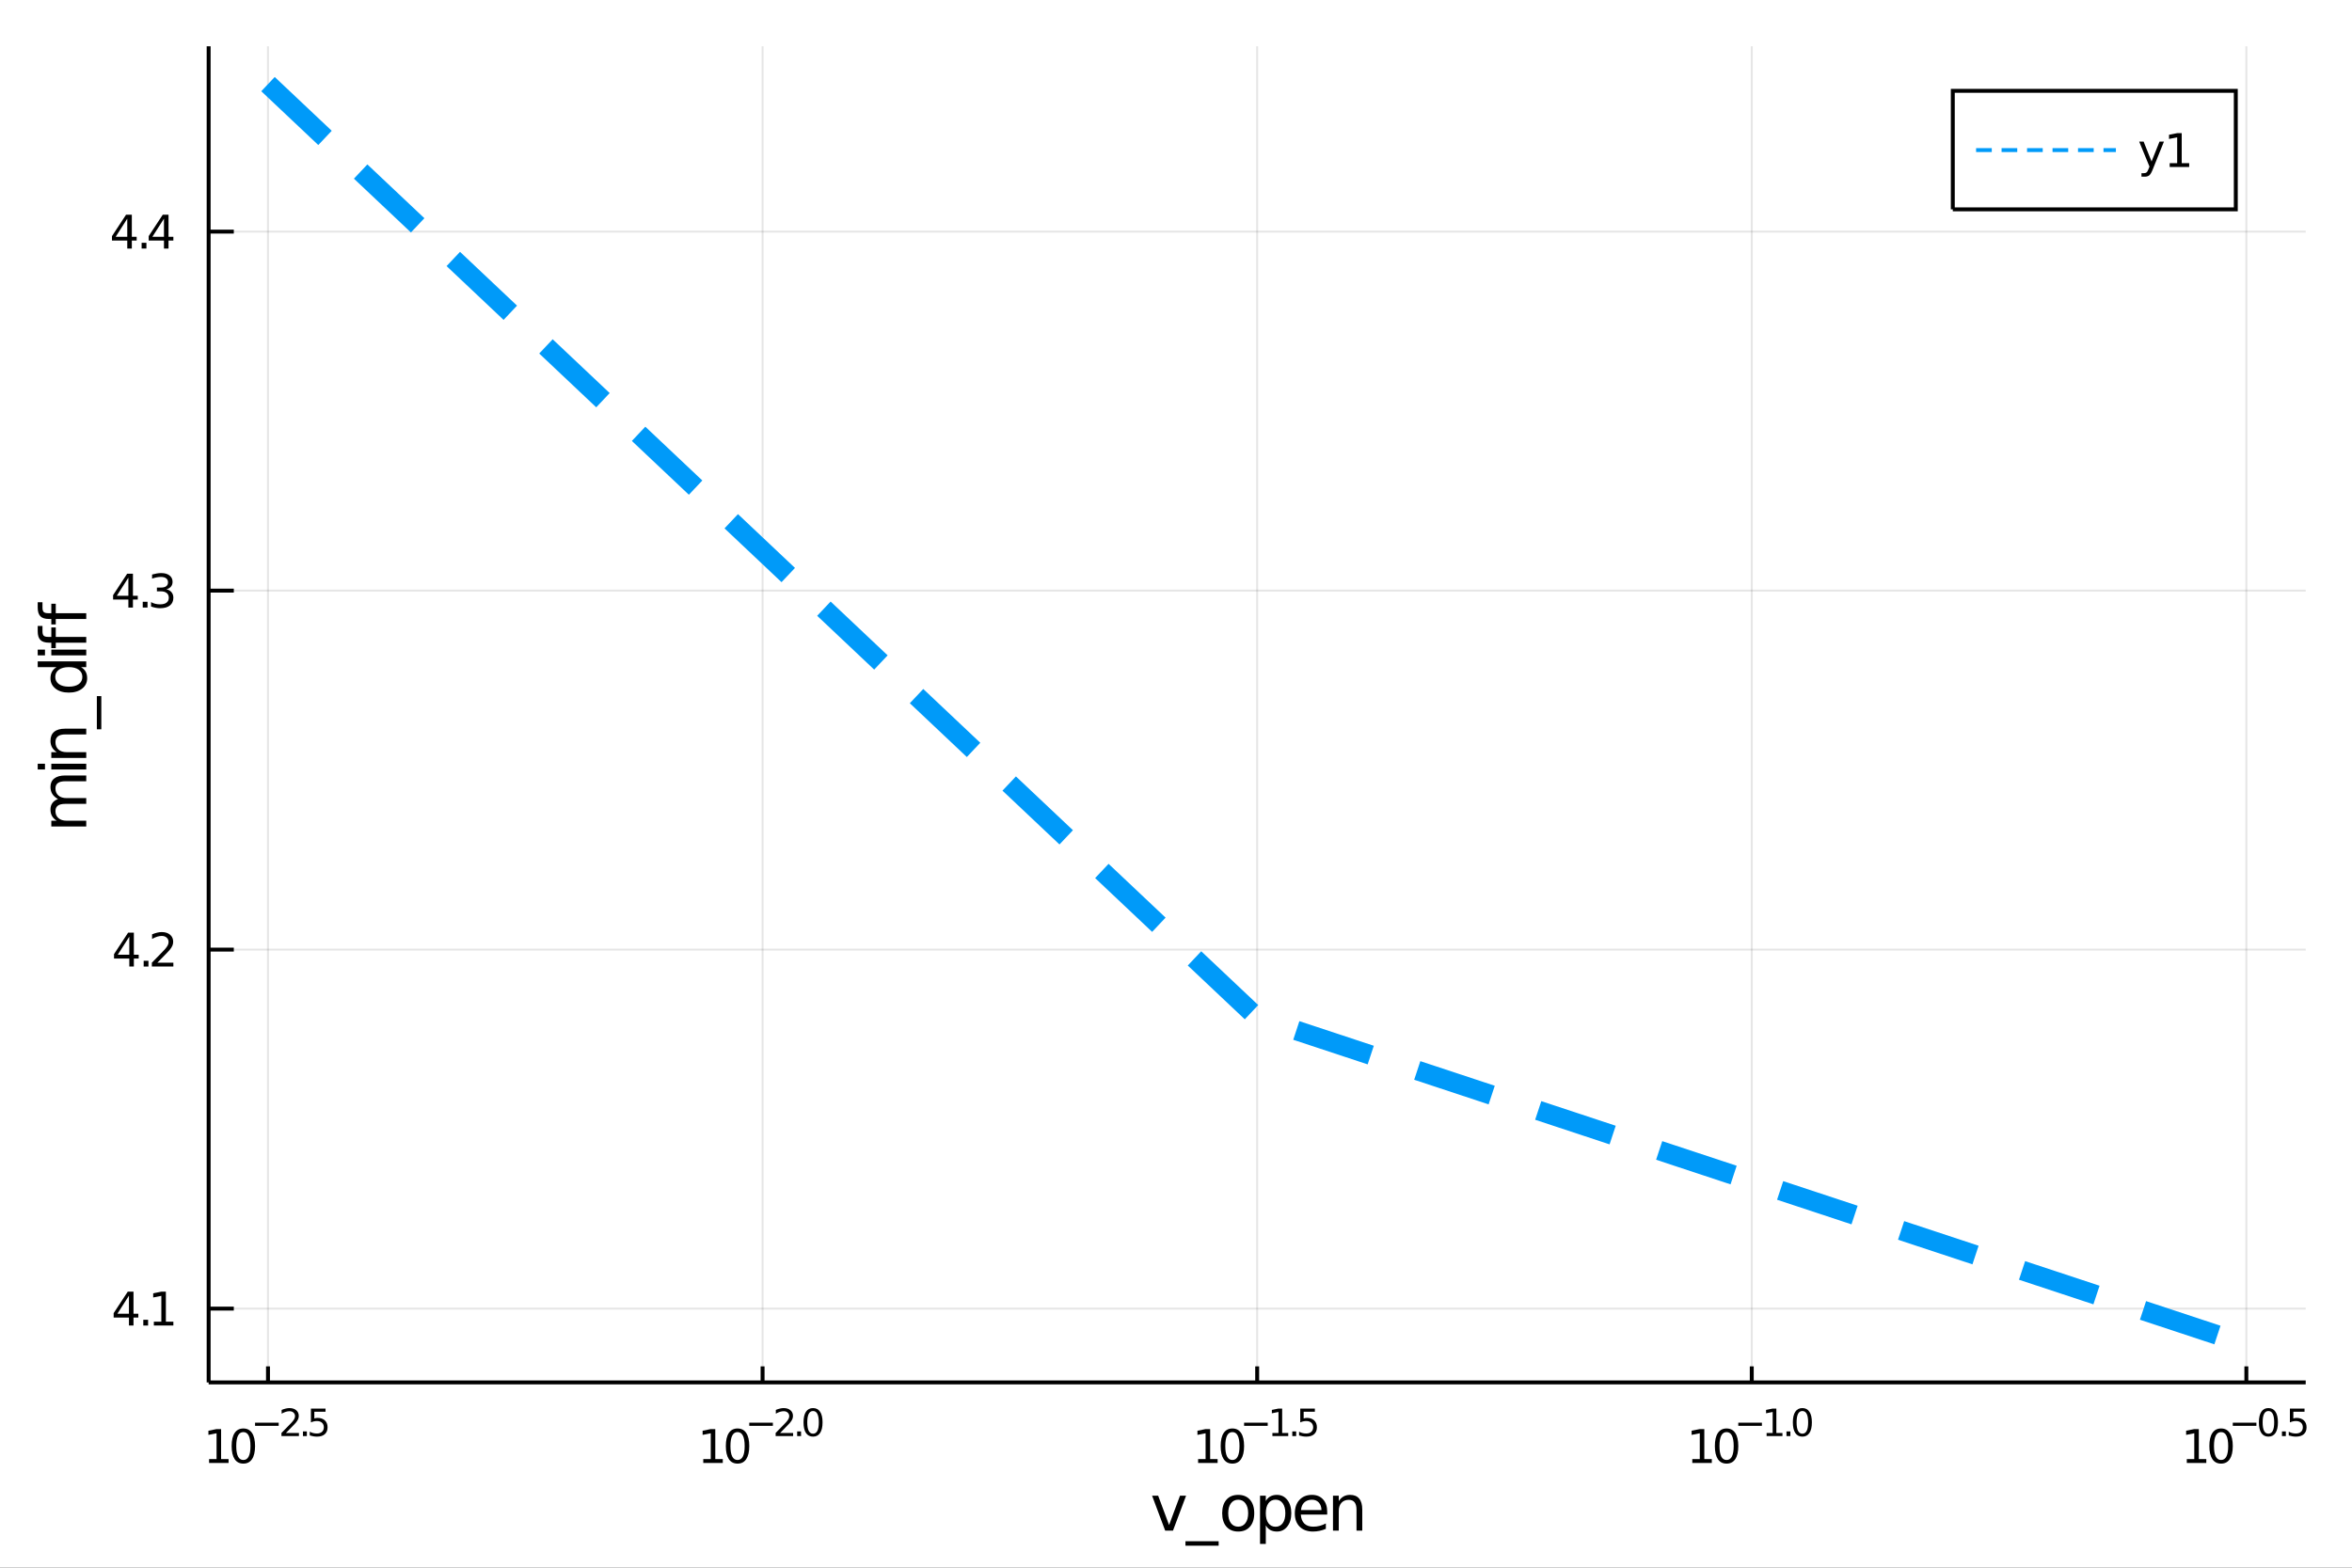 <?xml version="1.0" encoding="utf-8"?>
<svg xmlns="http://www.w3.org/2000/svg" xmlns:xlink="http://www.w3.org/1999/xlink" width="600" height="400" viewBox="0 0 2400 1600">
<rect x="0" y="0" width="2400" height="1600" fill="#333333" stroke="none"/>
<defs>
  <clipPath id="clip560">
    <rect x="0" y="0" width="2400" height="1600"/>
  </clipPath>
</defs>
<path clip-path="url(#clip560)" d="
M0 1600 L2400 1600 L2400 0 L0 0  Z
  " fill="#ffffff" fill-rule="evenodd" fill-opacity="1"/>
<defs>
  <clipPath id="clip561">
    <rect x="480" y="0" width="1681" height="1600"/>
  </clipPath>
</defs>
<path clip-path="url(#clip560)" d="
M212.899 1410.9 L2352.76 1410.9 L2352.76 47.244 L212.899 47.244  Z
  " fill="#ffffff" fill-rule="evenodd" fill-opacity="1"/>
<defs>
  <clipPath id="clip562">
    <rect x="212" y="47" width="2141" height="1365"/>
  </clipPath>
</defs>
<polyline clip-path="url(#clip562)" style="stroke:#000000; stroke-width:2; stroke-opacity:0.1; fill:none" points="
  273.461,1410.9 273.461,47.244 
  "/>
<polyline clip-path="url(#clip562)" style="stroke:#000000; stroke-width:2; stroke-opacity:0.1; fill:none" points="
  778.144,1410.9 778.144,47.244 
  "/>
<polyline clip-path="url(#clip562)" style="stroke:#000000; stroke-width:2; stroke-opacity:0.1; fill:none" points="
  1282.83,1410.9 1282.83,47.244 
  "/>
<polyline clip-path="url(#clip562)" style="stroke:#000000; stroke-width:2; stroke-opacity:0.1; fill:none" points="
  1787.51,1410.9 1787.51,47.244 
  "/>
<polyline clip-path="url(#clip562)" style="stroke:#000000; stroke-width:2; stroke-opacity:0.1; fill:none" points="
  2292.19,1410.9 2292.19,47.244 
  "/>
<polyline clip-path="url(#clip560)" style="stroke:#000000; stroke-width:4; stroke-opacity:1; fill:none" points="
  212.899,1410.9 2352.76,1410.9 
  "/>
<polyline clip-path="url(#clip560)" style="stroke:#000000; stroke-width:4; stroke-opacity:1; fill:none" points="
  273.461,1410.9 273.461,1394.53 
  "/>
<polyline clip-path="url(#clip560)" style="stroke:#000000; stroke-width:4; stroke-opacity:1; fill:none" points="
  778.144,1410.9 778.144,1394.53 
  "/>
<polyline clip-path="url(#clip560)" style="stroke:#000000; stroke-width:4; stroke-opacity:1; fill:none" points="
  1282.83,1410.9 1282.83,1394.53 
  "/>
<polyline clip-path="url(#clip560)" style="stroke:#000000; stroke-width:4; stroke-opacity:1; fill:none" points="
  1787.51,1410.9 1787.51,1394.53 
  "/>
<polyline clip-path="url(#clip560)" style="stroke:#000000; stroke-width:4; stroke-opacity:1; fill:none" points="
  2292.19,1410.9 2292.19,1394.53 
  "/>
<path clip-path="url(#clip560)" d="M 0 0 M213.341 1489.17 L220.98 1489.17 L220.98 1462.8 L212.67 1464.47 L212.67 1460.21 L220.933 1458.54 L225.609 1458.54 L225.609 1489.17 L233.248 1489.17 L233.248 1493.1 L213.341 1493.1 L213.341 1489.17 Z" fill="#000000" fill-rule="evenodd" fill-opacity="1" /><path clip-path="url(#clip560)" d="M 0 0 M248.318 1461.62 Q244.707 1461.62 242.878 1465.19 Q241.072 1468.73 241.072 1475.86 Q241.072 1482.97 242.878 1486.53 Q244.707 1490.07 248.318 1490.07 Q251.952 1490.07 253.757 1486.53 Q255.586 1482.97 255.586 1475.86 Q255.586 1468.73 253.757 1465.19 Q251.952 1461.62 248.318 1461.62 M248.318 1457.92 Q254.128 1457.92 257.183 1462.53 Q260.262 1467.11 260.262 1475.86 Q260.262 1484.59 257.183 1489.19 Q254.128 1493.78 248.318 1493.78 Q242.507 1493.78 239.429 1489.19 Q236.373 1484.59 236.373 1475.86 Q236.373 1467.11 239.429 1462.53 Q242.507 1457.92 248.318 1457.92 Z" fill="#000000" fill-rule="evenodd" fill-opacity="1" /><path clip-path="url(#clip560)" d="M 0 0 M260.262 1452.02 L284.374 1452.02 L284.374 1455.22 L260.262 1455.22 L260.262 1452.02 Z" fill="#000000" fill-rule="evenodd" fill-opacity="1" /><path clip-path="url(#clip560)" d="M 0 0 M291.765 1462.5 L305.024 1462.5 L305.024 1465.69 L287.195 1465.69 L287.195 1462.5 Q289.358 1460.26 293.082 1456.5 Q296.824 1452.72 297.783 1451.63 Q299.608 1449.58 300.323 1448.16 Q301.056 1446.74 301.056 1445.36 Q301.056 1443.12 299.476 1441.71 Q297.915 1440.3 295.395 1440.3 Q293.608 1440.3 291.615 1440.92 Q289.64 1441.54 287.383 1442.8 L287.383 1438.97 Q289.677 1438.05 291.671 1437.58 Q293.665 1437.11 295.32 1437.11 Q299.683 1437.11 302.279 1439.29 Q304.874 1441.47 304.874 1445.12 Q304.874 1446.85 304.216 1448.41 Q303.576 1449.95 301.865 1452.06 Q301.395 1452.6 298.874 1455.22 Q296.354 1457.81 291.765 1462.5 Z" fill="#000000" fill-rule="evenodd" fill-opacity="1" /><path clip-path="url(#clip560)" d="M 0 0 M309.143 1460.92 L313.112 1460.92 L313.112 1465.69 L309.143 1465.69 L309.143 1460.92 Z" fill="#000000" fill-rule="evenodd" fill-opacity="1" /><path clip-path="url(#clip560)" d="M 0 0 M317.268 1437.61 L332.183 1437.61 L332.183 1440.81 L320.748 1440.81 L320.748 1447.69 Q321.575 1447.41 322.403 1447.28 Q323.23 1447.13 324.058 1447.13 Q328.76 1447.13 331.506 1449.71 Q334.252 1452.28 334.252 1456.68 Q334.252 1461.22 331.431 1463.74 Q328.609 1466.24 323.475 1466.24 Q321.707 1466.24 319.864 1465.94 Q318.039 1465.64 316.083 1465.04 L316.083 1461.22 Q317.776 1462.14 319.582 1462.59 Q321.387 1463.04 323.4 1463.04 Q326.653 1463.04 328.553 1461.33 Q330.453 1459.62 330.453 1456.68 Q330.453 1453.75 328.553 1452.04 Q326.653 1450.33 323.4 1450.33 Q321.876 1450.33 320.353 1450.67 Q318.848 1451 317.268 1451.72 L317.268 1437.61 Z" fill="#000000" fill-rule="evenodd" fill-opacity="1" /><path clip-path="url(#clip560)" d="M 0 0 M717.62 1489.17 L725.259 1489.17 L725.259 1462.8 L716.949 1464.47 L716.949 1460.21 L725.212 1458.54 L729.888 1458.54 L729.888 1489.17 L737.527 1489.17 L737.527 1493.1 L717.62 1493.1 L717.62 1489.17 Z" fill="#000000" fill-rule="evenodd" fill-opacity="1" /><path clip-path="url(#clip560)" d="M 0 0 M752.597 1461.62 Q748.985 1461.62 747.157 1465.19 Q745.351 1468.73 745.351 1475.86 Q745.351 1482.97 747.157 1486.53 Q748.985 1490.07 752.597 1490.07 Q756.231 1490.07 758.036 1486.53 Q759.865 1482.97 759.865 1475.86 Q759.865 1468.73 758.036 1465.19 Q756.231 1461.62 752.597 1461.62 M752.597 1457.92 Q758.407 1457.92 761.462 1462.53 Q764.541 1467.11 764.541 1475.86 Q764.541 1484.59 761.462 1489.19 Q758.407 1493.78 752.597 1493.78 Q746.786 1493.78 743.708 1489.19 Q740.652 1484.59 740.652 1475.86 Q740.652 1467.11 743.708 1462.53 Q746.786 1457.92 752.597 1457.92 Z" fill="#000000" fill-rule="evenodd" fill-opacity="1" /><path clip-path="url(#clip560)" d="M 0 0 M764.541 1452.02 L788.652 1452.02 L788.652 1455.22 L764.541 1455.22 L764.541 1452.02 Z" fill="#000000" fill-rule="evenodd" fill-opacity="1" /><path clip-path="url(#clip560)" d="M 0 0 M796.044 1462.5 L809.303 1462.5 L809.303 1465.69 L791.474 1465.69 L791.474 1462.5 Q793.637 1460.26 797.36 1456.5 Q801.103 1452.72 802.062 1451.63 Q803.887 1449.58 804.601 1448.16 Q805.335 1446.74 805.335 1445.36 Q805.335 1443.12 803.755 1441.71 Q802.194 1440.3 799.674 1440.3 Q797.887 1440.3 795.893 1440.92 Q793.919 1441.54 791.662 1442.8 L791.662 1438.97 Q793.956 1438.05 795.95 1437.58 Q797.944 1437.11 799.599 1437.11 Q803.962 1437.11 806.557 1439.29 Q809.153 1441.47 809.153 1445.12 Q809.153 1446.85 808.495 1448.41 Q807.855 1449.95 806.144 1452.06 Q805.674 1452.6 803.153 1455.22 Q800.633 1457.81 796.044 1462.5 Z" fill="#000000" fill-rule="evenodd" fill-opacity="1" /><path clip-path="url(#clip560)" d="M 0 0 M813.422 1460.92 L817.391 1460.92 L817.391 1465.69 L813.422 1465.69 L813.422 1460.92 Z" fill="#000000" fill-rule="evenodd" fill-opacity="1" /><path clip-path="url(#clip560)" d="M 0 0 M829.635 1440.11 Q826.701 1440.11 825.215 1443.01 Q823.748 1445.89 823.748 1451.68 Q823.748 1457.46 825.215 1460.35 Q826.701 1463.23 829.635 1463.23 Q832.587 1463.23 834.054 1460.35 Q835.54 1457.46 835.54 1451.68 Q835.54 1445.89 834.054 1443.01 Q832.587 1440.11 829.635 1440.11 M829.635 1437.11 Q834.355 1437.11 836.838 1440.85 Q839.339 1444.57 839.339 1451.68 Q839.339 1458.77 836.838 1462.51 Q834.355 1466.24 829.635 1466.24 Q824.914 1466.24 822.412 1462.51 Q819.93 1458.77 819.93 1451.68 Q819.93 1444.57 822.412 1440.85 Q824.914 1437.11 829.635 1437.11 Z" fill="#000000" fill-rule="evenodd" fill-opacity="1" /><path clip-path="url(#clip560)" d="M 0 0 M1222.56 1489.17 L1230.2 1489.17 L1230.2 1462.8 L1221.89 1464.47 L1221.89 1460.21 L1230.15 1458.54 L1234.83 1458.54 L1234.83 1489.17 L1242.46 1489.17 L1242.46 1493.1 L1222.56 1493.1 L1222.56 1489.17 Z" fill="#000000" fill-rule="evenodd" fill-opacity="1" /><path clip-path="url(#clip560)" d="M 0 0 M1257.53 1461.62 Q1253.92 1461.62 1252.09 1465.19 Q1250.29 1468.73 1250.29 1475.86 Q1250.29 1482.97 1252.09 1486.53 Q1253.92 1490.07 1257.53 1490.07 Q1261.17 1490.07 1262.97 1486.53 Q1264.8 1482.97 1264.8 1475.86 Q1264.8 1468.73 1262.97 1465.19 Q1261.17 1461.62 1257.53 1461.62 M1257.53 1457.92 Q1263.34 1457.92 1266.4 1462.53 Q1269.48 1467.11 1269.48 1475.86 Q1269.48 1484.59 1266.4 1489.19 Q1263.34 1493.78 1257.53 1493.78 Q1251.72 1493.78 1248.64 1489.19 Q1245.59 1484.59 1245.59 1475.86 Q1245.59 1467.11 1248.64 1462.53 Q1251.72 1457.92 1257.53 1457.92 Z" fill="#000000" fill-rule="evenodd" fill-opacity="1" /><path clip-path="url(#clip560)" d="M 0 0 M1269.48 1452.02 L1293.59 1452.02 L1293.59 1455.22 L1269.48 1455.22 L1269.48 1452.02 Z" fill="#000000" fill-rule="evenodd" fill-opacity="1" /><path clip-path="url(#clip560)" d="M 0 0 M1298.37 1462.5 L1304.57 1462.5 L1304.57 1441.07 L1297.82 1442.43 L1297.82 1438.97 L1304.54 1437.61 L1308.33 1437.61 L1308.33 1462.5 L1314.54 1462.5 L1314.54 1465.69 L1298.37 1465.69 L1298.37 1462.5 Z" fill="#000000" fill-rule="evenodd" fill-opacity="1" /><path clip-path="url(#clip560)" d="M 0 0 M1318.66 1460.92 L1322.63 1460.92 L1322.63 1465.69 L1318.66 1465.69 L1318.66 1460.92 Z" fill="#000000" fill-rule="evenodd" fill-opacity="1" /><path clip-path="url(#clip560)" d="M 0 0 M1326.79 1437.61 L1341.7 1437.61 L1341.7 1440.81 L1330.26 1440.81 L1330.26 1447.69 Q1331.09 1447.41 1331.92 1447.28 Q1332.75 1447.13 1333.58 1447.13 Q1338.28 1447.13 1341.02 1449.71 Q1343.77 1452.28 1343.77 1456.68 Q1343.77 1461.22 1340.95 1463.74 Q1338.13 1466.24 1332.99 1466.24 Q1331.22 1466.24 1329.38 1465.94 Q1327.56 1465.64 1325.6 1465.04 L1325.6 1461.22 Q1327.29 1462.14 1329.1 1462.59 Q1330.9 1463.04 1332.92 1463.04 Q1336.17 1463.04 1338.07 1461.33 Q1339.97 1459.62 1339.97 1456.68 Q1339.97 1453.75 1338.07 1452.04 Q1336.17 1450.33 1332.92 1450.33 Q1331.39 1450.33 1329.87 1450.67 Q1328.37 1451 1326.79 1451.72 L1326.79 1437.61 Z" fill="#000000" fill-rule="evenodd" fill-opacity="1" /><path clip-path="url(#clip560)" d="M 0 0 M1726.84 1489.17 L1734.47 1489.17 L1734.47 1462.8 L1726.16 1464.47 L1726.16 1460.21 L1734.43 1458.54 L1739.1 1458.54 L1739.1 1489.17 L1746.74 1489.17 L1746.74 1493.1 L1726.84 1493.1 L1726.84 1489.17 Z" fill="#000000" fill-rule="evenodd" fill-opacity="1" /><path clip-path="url(#clip560)" d="M 0 0 M1761.81 1461.62 Q1758.2 1461.62 1756.37 1465.19 Q1754.57 1468.73 1754.57 1475.86 Q1754.57 1482.97 1756.37 1486.53 Q1758.2 1490.07 1761.81 1490.07 Q1765.45 1490.07 1767.25 1486.53 Q1769.08 1482.97 1769.08 1475.86 Q1769.08 1468.73 1767.25 1465.19 Q1765.45 1461.62 1761.81 1461.62 M1761.81 1457.92 Q1767.62 1457.92 1770.68 1462.53 Q1773.76 1467.11 1773.76 1475.86 Q1773.76 1484.59 1770.68 1489.19 Q1767.62 1493.78 1761.81 1493.78 Q1756 1493.78 1752.92 1489.19 Q1749.87 1484.59 1749.87 1475.86 Q1749.87 1467.11 1752.92 1462.53 Q1756 1457.92 1761.81 1457.92 Z" fill="#000000" fill-rule="evenodd" fill-opacity="1" /><path clip-path="url(#clip560)" d="M 0 0 M1773.76 1452.02 L1797.87 1452.02 L1797.87 1455.22 L1773.76 1455.22 L1773.76 1452.02 Z" fill="#000000" fill-rule="evenodd" fill-opacity="1" /><path clip-path="url(#clip560)" d="M 0 0 M1802.65 1462.5 L1808.85 1462.5 L1808.85 1441.07 L1802.1 1442.43 L1802.1 1438.97 L1808.81 1437.61 L1812.61 1437.61 L1812.61 1462.5 L1818.82 1462.5 L1818.82 1465.69 L1802.65 1465.69 L1802.65 1462.5 Z" fill="#000000" fill-rule="evenodd" fill-opacity="1" /><path clip-path="url(#clip560)" d="M 0 0 M1822.94 1460.92 L1826.91 1460.92 L1826.91 1465.69 L1822.94 1465.69 L1822.94 1460.92 Z" fill="#000000" fill-rule="evenodd" fill-opacity="1" /><path clip-path="url(#clip560)" d="M 0 0 M1839.15 1440.11 Q1836.22 1440.11 1834.73 1443.01 Q1833.26 1445.89 1833.26 1451.68 Q1833.26 1457.46 1834.73 1460.35 Q1836.22 1463.23 1839.15 1463.23 Q1842.1 1463.23 1843.57 1460.35 Q1845.06 1457.46 1845.06 1451.68 Q1845.06 1445.89 1843.57 1443.01 Q1842.1 1440.11 1839.15 1440.11 M1839.15 1437.11 Q1843.87 1437.11 1846.36 1440.85 Q1848.86 1444.57 1848.86 1451.68 Q1848.86 1458.77 1846.36 1462.51 Q1843.87 1466.24 1839.15 1466.24 Q1834.43 1466.24 1831.93 1462.51 Q1829.45 1458.77 1829.45 1451.68 Q1829.45 1444.57 1831.93 1440.85 Q1834.43 1437.11 1839.15 1437.11 Z" fill="#000000" fill-rule="evenodd" fill-opacity="1" /><path clip-path="url(#clip560)" d="M 0 0 M2231.43 1489.17 L2239.06 1489.17 L2239.06 1462.8 L2230.75 1464.47 L2230.75 1460.21 L2239.02 1458.54 L2243.69 1458.54 L2243.69 1489.17 L2251.33 1489.17 L2251.33 1493.1 L2231.43 1493.1 L2231.43 1489.17 Z" fill="#000000" fill-rule="evenodd" fill-opacity="1" /><path clip-path="url(#clip560)" d="M 0 0 M2266.4 1461.62 Q2262.79 1461.62 2260.96 1465.19 Q2259.16 1468.73 2259.16 1475.86 Q2259.16 1482.97 2260.96 1486.53 Q2262.79 1490.07 2266.4 1490.07 Q2270.04 1490.07 2271.84 1486.53 Q2273.67 1482.97 2273.67 1475.86 Q2273.67 1468.73 2271.84 1465.19 Q2270.04 1461.62 2266.4 1461.62 M2266.4 1457.92 Q2272.21 1457.92 2275.27 1462.53 Q2278.35 1467.11 2278.35 1475.86 Q2278.35 1484.59 2275.27 1489.19 Q2272.21 1493.78 2266.4 1493.78 Q2260.59 1493.78 2257.51 1489.19 Q2254.46 1484.59 2254.46 1475.86 Q2254.46 1467.11 2257.51 1462.53 Q2260.59 1457.92 2266.4 1457.92 Z" fill="#000000" fill-rule="evenodd" fill-opacity="1" /><path clip-path="url(#clip560)" d="M 0 0 M2278.35 1452.02 L2302.46 1452.02 L2302.46 1455.22 L2278.35 1455.22 L2278.35 1452.02 Z" fill="#000000" fill-rule="evenodd" fill-opacity="1" /><path clip-path="url(#clip560)" d="M 0 0 M2314.7 1440.11 Q2311.77 1440.11 2310.28 1443.01 Q2308.81 1445.89 2308.81 1451.68 Q2308.81 1457.46 2310.28 1460.35 Q2311.77 1463.23 2314.7 1463.23 Q2317.65 1463.23 2319.12 1460.35 Q2320.61 1457.46 2320.61 1451.68 Q2320.61 1445.89 2319.12 1443.01 Q2317.65 1440.11 2314.7 1440.11 M2314.7 1437.11 Q2319.42 1437.11 2321.91 1440.85 Q2324.41 1444.57 2324.41 1451.68 Q2324.41 1458.77 2321.91 1462.51 Q2319.42 1466.24 2314.7 1466.24 Q2309.98 1466.24 2307.48 1462.51 Q2305 1458.77 2305 1451.68 Q2305 1444.57 2307.48 1440.85 Q2309.98 1437.11 2314.7 1437.11 Z" fill="#000000" fill-rule="evenodd" fill-opacity="1" /><path clip-path="url(#clip560)" d="M 0 0 M2328.53 1460.92 L2332.49 1460.92 L2332.49 1465.69 L2328.53 1465.69 L2328.53 1460.92 Z" fill="#000000" fill-rule="evenodd" fill-opacity="1" /><path clip-path="url(#clip560)" d="M 0 0 M2336.65 1437.61 L2351.56 1437.61 L2351.56 1440.81 L2340.13 1440.81 L2340.13 1447.69 Q2340.96 1447.41 2341.78 1447.28 Q2342.61 1447.13 2343.44 1447.13 Q2348.14 1447.13 2350.89 1449.71 Q2353.63 1452.28 2353.63 1456.68 Q2353.63 1461.22 2350.81 1463.74 Q2347.99 1466.24 2342.86 1466.24 Q2341.09 1466.24 2339.25 1465.94 Q2337.42 1465.64 2335.47 1465.04 L2335.47 1461.22 Q2337.16 1462.14 2338.96 1462.59 Q2340.77 1463.04 2342.78 1463.04 Q2346.04 1463.04 2347.94 1461.33 Q2349.83 1459.62 2349.83 1456.68 Q2349.83 1453.75 2347.94 1452.04 Q2346.04 1450.33 2342.78 1450.33 Q2341.26 1450.33 2339.73 1450.67 Q2338.23 1451 2336.65 1451.72 L2336.65 1437.61 Z" fill="#000000" fill-rule="evenodd" fill-opacity="1" /><path clip-path="url(#clip560)" d="M 0 0 M1175.6 1526.54 L1181.8 1526.54 L1192.94 1556.46 L1204.08 1526.54 L1210.29 1526.54 L1196.92 1562.19 L1188.96 1562.19 L1175.6 1526.54 Z" fill="#000000" fill-rule="evenodd" fill-opacity="1" /><path clip-path="url(#clip560)" d="M 0 0 M1243.52 1573.01 L1243.52 1577.56 L1209.65 1577.56 L1209.65 1573.01 L1243.52 1573.01 Z" fill="#000000" fill-rule="evenodd" fill-opacity="1" /><path clip-path="url(#clip560)" d="M 0 0 M1263.48 1530.64 Q1258.76 1530.64 1256.03 1534.34 Q1253.29 1538 1253.29 1544.39 Q1253.29 1550.79 1256 1554.48 Q1258.73 1558.14 1263.48 1558.14 Q1268.15 1558.14 1270.89 1554.45 Q1273.63 1550.76 1273.63 1544.39 Q1273.63 1538.06 1270.89 1534.37 Q1268.15 1530.64 1263.48 1530.64 M1263.48 1525.68 Q1271.11 1525.68 1275.47 1530.64 Q1279.84 1535.61 1279.84 1544.39 Q1279.84 1553.15 1275.47 1558.14 Q1271.11 1563.11 1263.48 1563.11 Q1255.8 1563.11 1251.44 1558.14 Q1247.12 1553.15 1247.12 1544.39 Q1247.12 1535.61 1251.44 1530.64 Q1255.8 1525.68 1263.48 1525.68 Z" fill="#000000" fill-rule="evenodd" fill-opacity="1" /><path clip-path="url(#clip560)" d="M 0 0 M1291.64 1556.84 L1291.64 1575.74 L1285.76 1575.74 L1285.76 1526.54 L1291.64 1526.54 L1291.64 1531.95 Q1293.49 1528.77 1296.29 1527.24 Q1299.12 1525.68 1303.04 1525.68 Q1309.53 1525.68 1313.57 1530.83 Q1317.65 1535.99 1317.65 1544.39 Q1317.65 1552.8 1313.57 1557.95 Q1309.53 1563.11 1303.04 1563.11 Q1299.12 1563.11 1296.29 1561.58 Q1293.49 1560.02 1291.64 1556.84 M1311.57 1544.39 Q1311.57 1537.93 1308.89 1534.27 Q1306.25 1530.58 1301.61 1530.58 Q1296.96 1530.58 1294.29 1534.27 Q1291.64 1537.93 1291.64 1544.39 Q1291.64 1550.85 1294.29 1554.55 Q1296.96 1558.21 1301.61 1558.21 Q1306.25 1558.21 1308.89 1554.55 Q1311.57 1550.85 1311.57 1544.39 Z" fill="#000000" fill-rule="evenodd" fill-opacity="1" /><path clip-path="url(#clip560)" d="M 0 0 M1354.28 1542.9 L1354.28 1545.76 L1327.36 1545.76 Q1327.74 1551.81 1330.98 1554.99 Q1334.26 1558.14 1340.09 1558.14 Q1343.46 1558.14 1346.61 1557.32 Q1349.79 1556.49 1352.91 1554.83 L1352.91 1560.37 Q1349.76 1561.71 1346.45 1562.41 Q1343.14 1563.11 1339.74 1563.11 Q1331.21 1563.11 1326.21 1558.14 Q1321.24 1553.18 1321.24 1544.71 Q1321.24 1535.96 1325.95 1530.83 Q1330.7 1525.68 1338.72 1525.68 Q1345.91 1525.68 1350.08 1530.33 Q1354.28 1534.94 1354.28 1542.9 M1348.43 1541.18 Q1348.36 1536.37 1345.72 1533.51 Q1343.11 1530.64 1338.78 1530.64 Q1333.88 1530.64 1330.92 1533.41 Q1327.99 1536.18 1327.55 1541.21 L1348.43 1541.18 Z" fill="#000000" fill-rule="evenodd" fill-opacity="1" /><path clip-path="url(#clip560)" d="M 0 0 M1390.06 1540.67 L1390.06 1562.19 L1384.2 1562.19 L1384.2 1540.86 Q1384.2 1535.8 1382.23 1533.29 Q1380.25 1530.77 1376.31 1530.77 Q1371.57 1530.77 1368.83 1533.79 Q1366.09 1536.82 1366.09 1542.04 L1366.09 1562.19 L1360.2 1562.19 L1360.2 1526.54 L1366.09 1526.54 L1366.09 1532.08 Q1368.19 1528.86 1371.02 1527.27 Q1373.89 1525.68 1377.61 1525.68 Q1383.76 1525.68 1386.91 1529.5 Q1390.06 1533.29 1390.06 1540.67 Z" fill="#000000" fill-rule="evenodd" fill-opacity="1" /><polyline clip-path="url(#clip562)" style="stroke:#000000; stroke-width:2; stroke-opacity:0.1; fill:none" points="
  212.899,1335.58 2352.76,1335.58 
  "/>
<polyline clip-path="url(#clip562)" style="stroke:#000000; stroke-width:2; stroke-opacity:0.1; fill:none" points="
  212.899,969.184 2352.76,969.184 
  "/>
<polyline clip-path="url(#clip562)" style="stroke:#000000; stroke-width:2; stroke-opacity:0.1; fill:none" points="
  212.899,602.788 2352.76,602.788 
  "/>
<polyline clip-path="url(#clip562)" style="stroke:#000000; stroke-width:2; stroke-opacity:0.1; fill:none" points="
  212.899,236.392 2352.76,236.392 
  "/>
<polyline clip-path="url(#clip560)" style="stroke:#000000; stroke-width:4; stroke-opacity:1; fill:none" points="
  212.899,1410.9 212.899,47.244 
  "/>
<polyline clip-path="url(#clip560)" style="stroke:#000000; stroke-width:4; stroke-opacity:1; fill:none" points="
  212.899,1335.58 238.577,1335.58 
  "/>
<polyline clip-path="url(#clip560)" style="stroke:#000000; stroke-width:4; stroke-opacity:1; fill:none" points="
  212.899,969.184 238.577,969.184 
  "/>
<polyline clip-path="url(#clip560)" style="stroke:#000000; stroke-width:4; stroke-opacity:1; fill:none" points="
  212.899,602.788 238.577,602.788 
  "/>
<polyline clip-path="url(#clip560)" style="stroke:#000000; stroke-width:4; stroke-opacity:1; fill:none" points="
  212.899,236.392 238.577,236.392 
  "/>
<path clip-path="url(#clip560)" d="M 0 0 M131.575 1322.37 L119.769 1340.82 L131.575 1340.82 L131.575 1322.37 M130.348 1318.3 L136.228 1318.3 L136.228 1340.82 L141.158 1340.82 L141.158 1344.71 L136.228 1344.71 L136.228 1352.86 L131.575 1352.86 L131.575 1344.71 L115.973 1344.71 L115.973 1340.2 L130.348 1318.3 Z" fill="#000000" fill-rule="evenodd" fill-opacity="1" /><path clip-path="url(#clip560)" d="M 0 0 M146.228 1346.98 L151.112 1346.98 L151.112 1352.86 L146.228 1352.86 L146.228 1346.98 Z" fill="#000000" fill-rule="evenodd" fill-opacity="1" /><path clip-path="url(#clip560)" d="M 0 0 M156.991 1348.92 L164.63 1348.92 L164.63 1322.56 L156.32 1324.23 L156.32 1319.97 L164.584 1318.3 L169.26 1318.3 L169.26 1348.92 L176.899 1348.92 L176.899 1352.86 L156.991 1352.86 L156.991 1348.92 Z" fill="#000000" fill-rule="evenodd" fill-opacity="1" /><path clip-path="url(#clip560)" d="M 0 0 M131.945 955.978 L120.14 974.427 L131.945 974.427 L131.945 955.978 M130.718 951.904 L136.598 951.904 L136.598 974.427 L141.529 974.427 L141.529 978.316 L136.598 978.316 L136.598 986.464 L131.945 986.464 L131.945 978.316 L116.343 978.316 L116.343 973.802 L130.718 951.904 Z" fill="#000000" fill-rule="evenodd" fill-opacity="1" /><path clip-path="url(#clip560)" d="M 0 0 M146.598 980.584 L151.482 980.584 L151.482 986.464 L146.598 986.464 L146.598 980.584 Z" fill="#000000" fill-rule="evenodd" fill-opacity="1" /><path clip-path="url(#clip560)" d="M 0 0 M160.579 982.529 L176.899 982.529 L176.899 986.464 L154.954 986.464 L154.954 982.529 Q157.616 979.774 162.2 975.145 Q166.806 970.492 167.987 969.149 Q170.232 966.626 171.112 964.89 Q172.014 963.131 172.014 961.441 Q172.014 958.686 170.07 956.95 Q168.149 955.214 165.047 955.214 Q162.848 955.214 160.394 955.978 Q157.964 956.742 155.186 958.293 L155.186 953.571 Q158.01 952.436 160.464 951.858 Q162.917 951.279 164.954 951.279 Q170.325 951.279 173.519 953.964 Q176.714 956.649 176.714 961.14 Q176.714 963.27 175.903 965.191 Q175.116 967.089 173.01 969.682 Q172.431 970.353 169.329 973.571 Q166.227 976.765 160.579 982.529 Z" fill="#000000" fill-rule="evenodd" fill-opacity="1" /><path clip-path="url(#clip560)" d="M 0 0 M130.996 589.582 L119.191 608.031 L130.996 608.031 L130.996 589.582 M129.769 585.508 L135.649 585.508 L135.649 608.031 L140.579 608.031 L140.579 611.92 L135.649 611.92 L135.649 620.068 L130.996 620.068 L130.996 611.92 L115.394 611.92 L115.394 607.406 L129.769 585.508 Z" fill="#000000" fill-rule="evenodd" fill-opacity="1" /><path clip-path="url(#clip560)" d="M 0 0 M145.649 614.188 L150.533 614.188 L150.533 620.068 L145.649 620.068 L145.649 614.188 Z" fill="#000000" fill-rule="evenodd" fill-opacity="1" /><path clip-path="url(#clip560)" d="M 0 0 M169.769 601.434 Q173.126 602.152 175.001 604.42 Q176.899 606.689 176.899 610.022 Q176.899 615.138 173.38 617.938 Q169.862 620.739 163.38 620.739 Q161.204 620.739 158.89 620.3 Q156.598 619.883 154.144 619.026 L154.144 614.513 Q156.089 615.647 158.403 616.226 Q160.718 616.804 163.241 616.804 Q167.64 616.804 169.931 615.068 Q172.246 613.332 172.246 610.022 Q172.246 606.966 170.093 605.253 Q167.964 603.517 164.144 603.517 L160.116 603.517 L160.116 599.675 L164.329 599.675 Q167.778 599.675 169.607 598.309 Q171.436 596.92 171.436 594.327 Q171.436 591.665 169.538 590.253 Q167.663 588.818 164.144 588.818 Q162.223 588.818 160.024 589.235 Q157.825 589.652 155.186 590.531 L155.186 586.365 Q157.848 585.624 160.163 585.253 Q162.501 584.883 164.561 584.883 Q169.885 584.883 172.987 587.314 Q176.089 589.721 176.089 593.841 Q176.089 596.712 174.445 598.702 Q172.802 600.67 169.769 601.434 Z" fill="#000000" fill-rule="evenodd" fill-opacity="1" /><path clip-path="url(#clip560)" d="M 0 0 M129.862 223.186 L118.056 241.635 L129.862 241.635 L129.862 223.186 M128.635 219.112 L134.515 219.112 L134.515 241.635 L139.445 241.635 L139.445 245.524 L134.515 245.524 L134.515 253.672 L129.862 253.672 L129.862 245.524 L114.26 245.524 L114.26 241.01 L128.635 219.112 Z" fill="#000000" fill-rule="evenodd" fill-opacity="1" /><path clip-path="url(#clip560)" d="M 0 0 M144.515 247.793 L149.399 247.793 L149.399 253.672 L144.515 253.672 L144.515 247.793 Z" fill="#000000" fill-rule="evenodd" fill-opacity="1" /><path clip-path="url(#clip560)" d="M 0 0 M167.315 223.186 L155.51 241.635 L167.315 241.635 L167.315 223.186 M166.089 219.112 L171.968 219.112 L171.968 241.635 L176.899 241.635 L176.899 245.524 L171.968 245.524 L171.968 253.672 L167.315 253.672 L167.315 245.524 L151.714 245.524 L151.714 241.01 L166.089 219.112 Z" fill="#000000" fill-rule="evenodd" fill-opacity="1" /><path clip-path="url(#clip560)" d="M 0 0 M59.199 815.533 Q55.253 813.336 53.375 810.281 Q51.497 807.225 51.497 803.088 Q51.497 797.518 55.412 794.494 Q59.295 791.47 66.488 791.47 L88.004 791.47 L88.004 797.358 L66.679 797.358 Q61.555 797.358 59.072 799.173 Q56.589 800.987 56.589 804.711 Q56.589 809.262 59.613 811.904 Q62.637 814.546 67.857 814.546 L88.004 814.546 L88.004 820.434 L66.679 820.434 Q61.523 820.434 59.072 822.248 Q56.589 824.063 56.589 827.85 Q56.589 832.338 59.645 834.98 Q62.669 837.622 67.857 837.622 L88.004 837.622 L88.004 843.51 L52.356 843.51 L52.356 837.622 L57.894 837.622 Q54.616 835.616 53.056 832.815 Q51.497 830.015 51.497 826.163 Q51.497 822.28 53.47 819.575 Q55.444 816.838 59.199 815.533 Z" fill="#000000" fill-rule="evenodd" fill-opacity="1" /><path clip-path="url(#clip560)" d="M 0 0 M52.356 785.327 L52.356 779.471 L88.004 779.471 L88.004 785.327 L52.356 785.327 M38.479 785.327 L38.479 779.471 L45.895 779.471 L45.895 785.327 L38.479 785.327 Z" fill="#000000" fill-rule="evenodd" fill-opacity="1" /><path clip-path="url(#clip560)" d="M 0 0 M66.488 743.696 L88.004 743.696 L88.004 749.552 L66.679 749.552 Q61.618 749.552 59.104 751.525 Q56.589 753.499 56.589 757.446 Q56.589 762.188 59.613 764.925 Q62.637 767.662 67.857 767.662 L88.004 767.662 L88.004 773.551 L52.356 773.551 L52.356 767.662 L57.894 767.662 Q54.68 765.562 53.088 762.729 Q51.497 759.864 51.497 756.141 Q51.497 749.998 55.316 746.847 Q59.104 743.696 66.488 743.696 Z" fill="#000000" fill-rule="evenodd" fill-opacity="1" /><path clip-path="url(#clip560)" d="M 0 0 M98.826 710.467 L103.377 710.467 L103.377 744.332 L98.826 744.332 L98.826 710.467 Z" fill="#000000" fill-rule="evenodd" fill-opacity="1" /><path clip-path="url(#clip560)" d="M 0 0 M57.767 680.866 L38.479 680.866 L38.479 675.01 L88.004 675.01 L88.004 680.866 L82.657 680.866 Q85.84 682.712 87.399 685.545 Q88.927 688.346 88.927 692.292 Q88.927 698.754 83.771 702.828 Q78.615 706.87 70.212 706.87 Q61.809 706.87 56.653 702.828 Q51.497 698.754 51.497 692.292 Q51.497 688.346 53.056 685.545 Q54.584 682.712 57.767 680.866 M70.212 700.823 Q76.673 700.823 80.365 698.181 Q84.026 695.507 84.026 690.86 Q84.026 686.213 80.365 683.54 Q76.673 680.866 70.212 680.866 Q63.751 680.866 60.09 683.54 Q56.398 686.213 56.398 690.86 Q56.398 695.507 60.09 698.181 Q63.751 700.823 70.212 700.823 Z" fill="#000000" fill-rule="evenodd" fill-opacity="1" /><path clip-path="url(#clip560)" d="M 0 0 M52.356 668.867 L52.356 663.01 L88.004 663.01 L88.004 668.867 L52.356 668.867 M38.479 668.867 L38.479 663.01 L45.895 663.01 L45.895 668.867 L38.479 668.867 Z" fill="#000000" fill-rule="evenodd" fill-opacity="1" /><path clip-path="url(#clip560)" d="M 0 0 M38.479 638.821 L43.349 638.821 L43.349 644.422 Q43.349 647.573 44.622 648.815 Q45.895 650.024 49.205 650.024 L52.356 650.024 L52.356 640.38 L56.908 640.38 L56.908 650.024 L88.004 650.024 L88.004 655.912 L56.908 655.912 L56.908 661.514 L52.356 661.514 L52.356 655.912 L49.874 655.912 Q43.922 655.912 41.216 653.143 Q38.479 650.374 38.479 644.359 L38.479 638.821 Z" fill="#000000" fill-rule="evenodd" fill-opacity="1" /><path clip-path="url(#clip560)" d="M 0 0 M38.479 614.631 L43.349 614.631 L43.349 620.233 Q43.349 623.384 44.622 624.625 Q45.895 625.835 49.205 625.835 L52.356 625.835 L52.356 616.19 L56.908 616.19 L56.908 625.835 L88.004 625.835 L88.004 631.723 L56.908 631.723 L56.908 637.325 L52.356 637.325 L52.356 631.723 L49.874 631.723 Q43.922 631.723 41.216 628.954 Q38.479 626.185 38.479 620.169 L38.479 614.631 Z" fill="#000000" fill-rule="evenodd" fill-opacity="1" /><polyline clip-path="url(#clip562)" style="stroke:#009af9; stroke-width:20; stroke-opacity:1; fill:none" stroke-dasharray="80, 50" points="
  273.461,85.838 1282.83,1038.5 2292.19,1372.3 
  "/>
<path clip-path="url(#clip560)" d="
M1992.65 213.659 L2281.43 213.659 L2281.43 92.699 L1992.65 92.699  Z
  " fill="#ffffff" fill-rule="evenodd" fill-opacity="1"/>
<polyline clip-path="url(#clip560)" style="stroke:#000000; stroke-width:4; stroke-opacity:1; fill:none" points="
  1992.65,213.659 2281.43,213.659 2281.43,92.699 1992.65,92.699 1992.65,213.659 
  "/>
<polyline clip-path="url(#clip560)" style="stroke:#009af9; stroke-width:4; stroke-opacity:1; fill:none" stroke-dasharray="16, 10" points="
  2016.42,153.179 2159.08,153.179 
  "/>
<path clip-path="url(#clip560)" d="M 0 0 M2196.7 172.867 Q2194.89 177.496 2193.18 178.908 Q2191.47 180.32 2188.6 180.32 L2185.19 180.32 L2185.19 176.755 L2187.69 176.755 Q2189.45 176.755 2190.43 175.922 Q2191.4 175.089 2192.58 171.987 L2193.34 170.043 L2182.86 144.533 L2187.37 144.533 L2195.47 164.811 L2203.57 144.533 L2208.09 144.533 L2196.7 172.867 Z" fill="#000000" fill-rule="evenodd" fill-opacity="1" /><path clip-path="url(#clip560)" d="M 0 0 M2213.97 166.524 L2221.61 166.524 L2221.61 140.158 L2213.3 141.825 L2213.3 137.566 L2221.56 135.899 L2226.24 135.899 L2226.24 166.524 L2233.87 166.524 L2233.87 170.459 L2213.97 170.459 L2213.97 166.524 Z" fill="#000000" fill-rule="evenodd" fill-opacity="1" /></svg>
